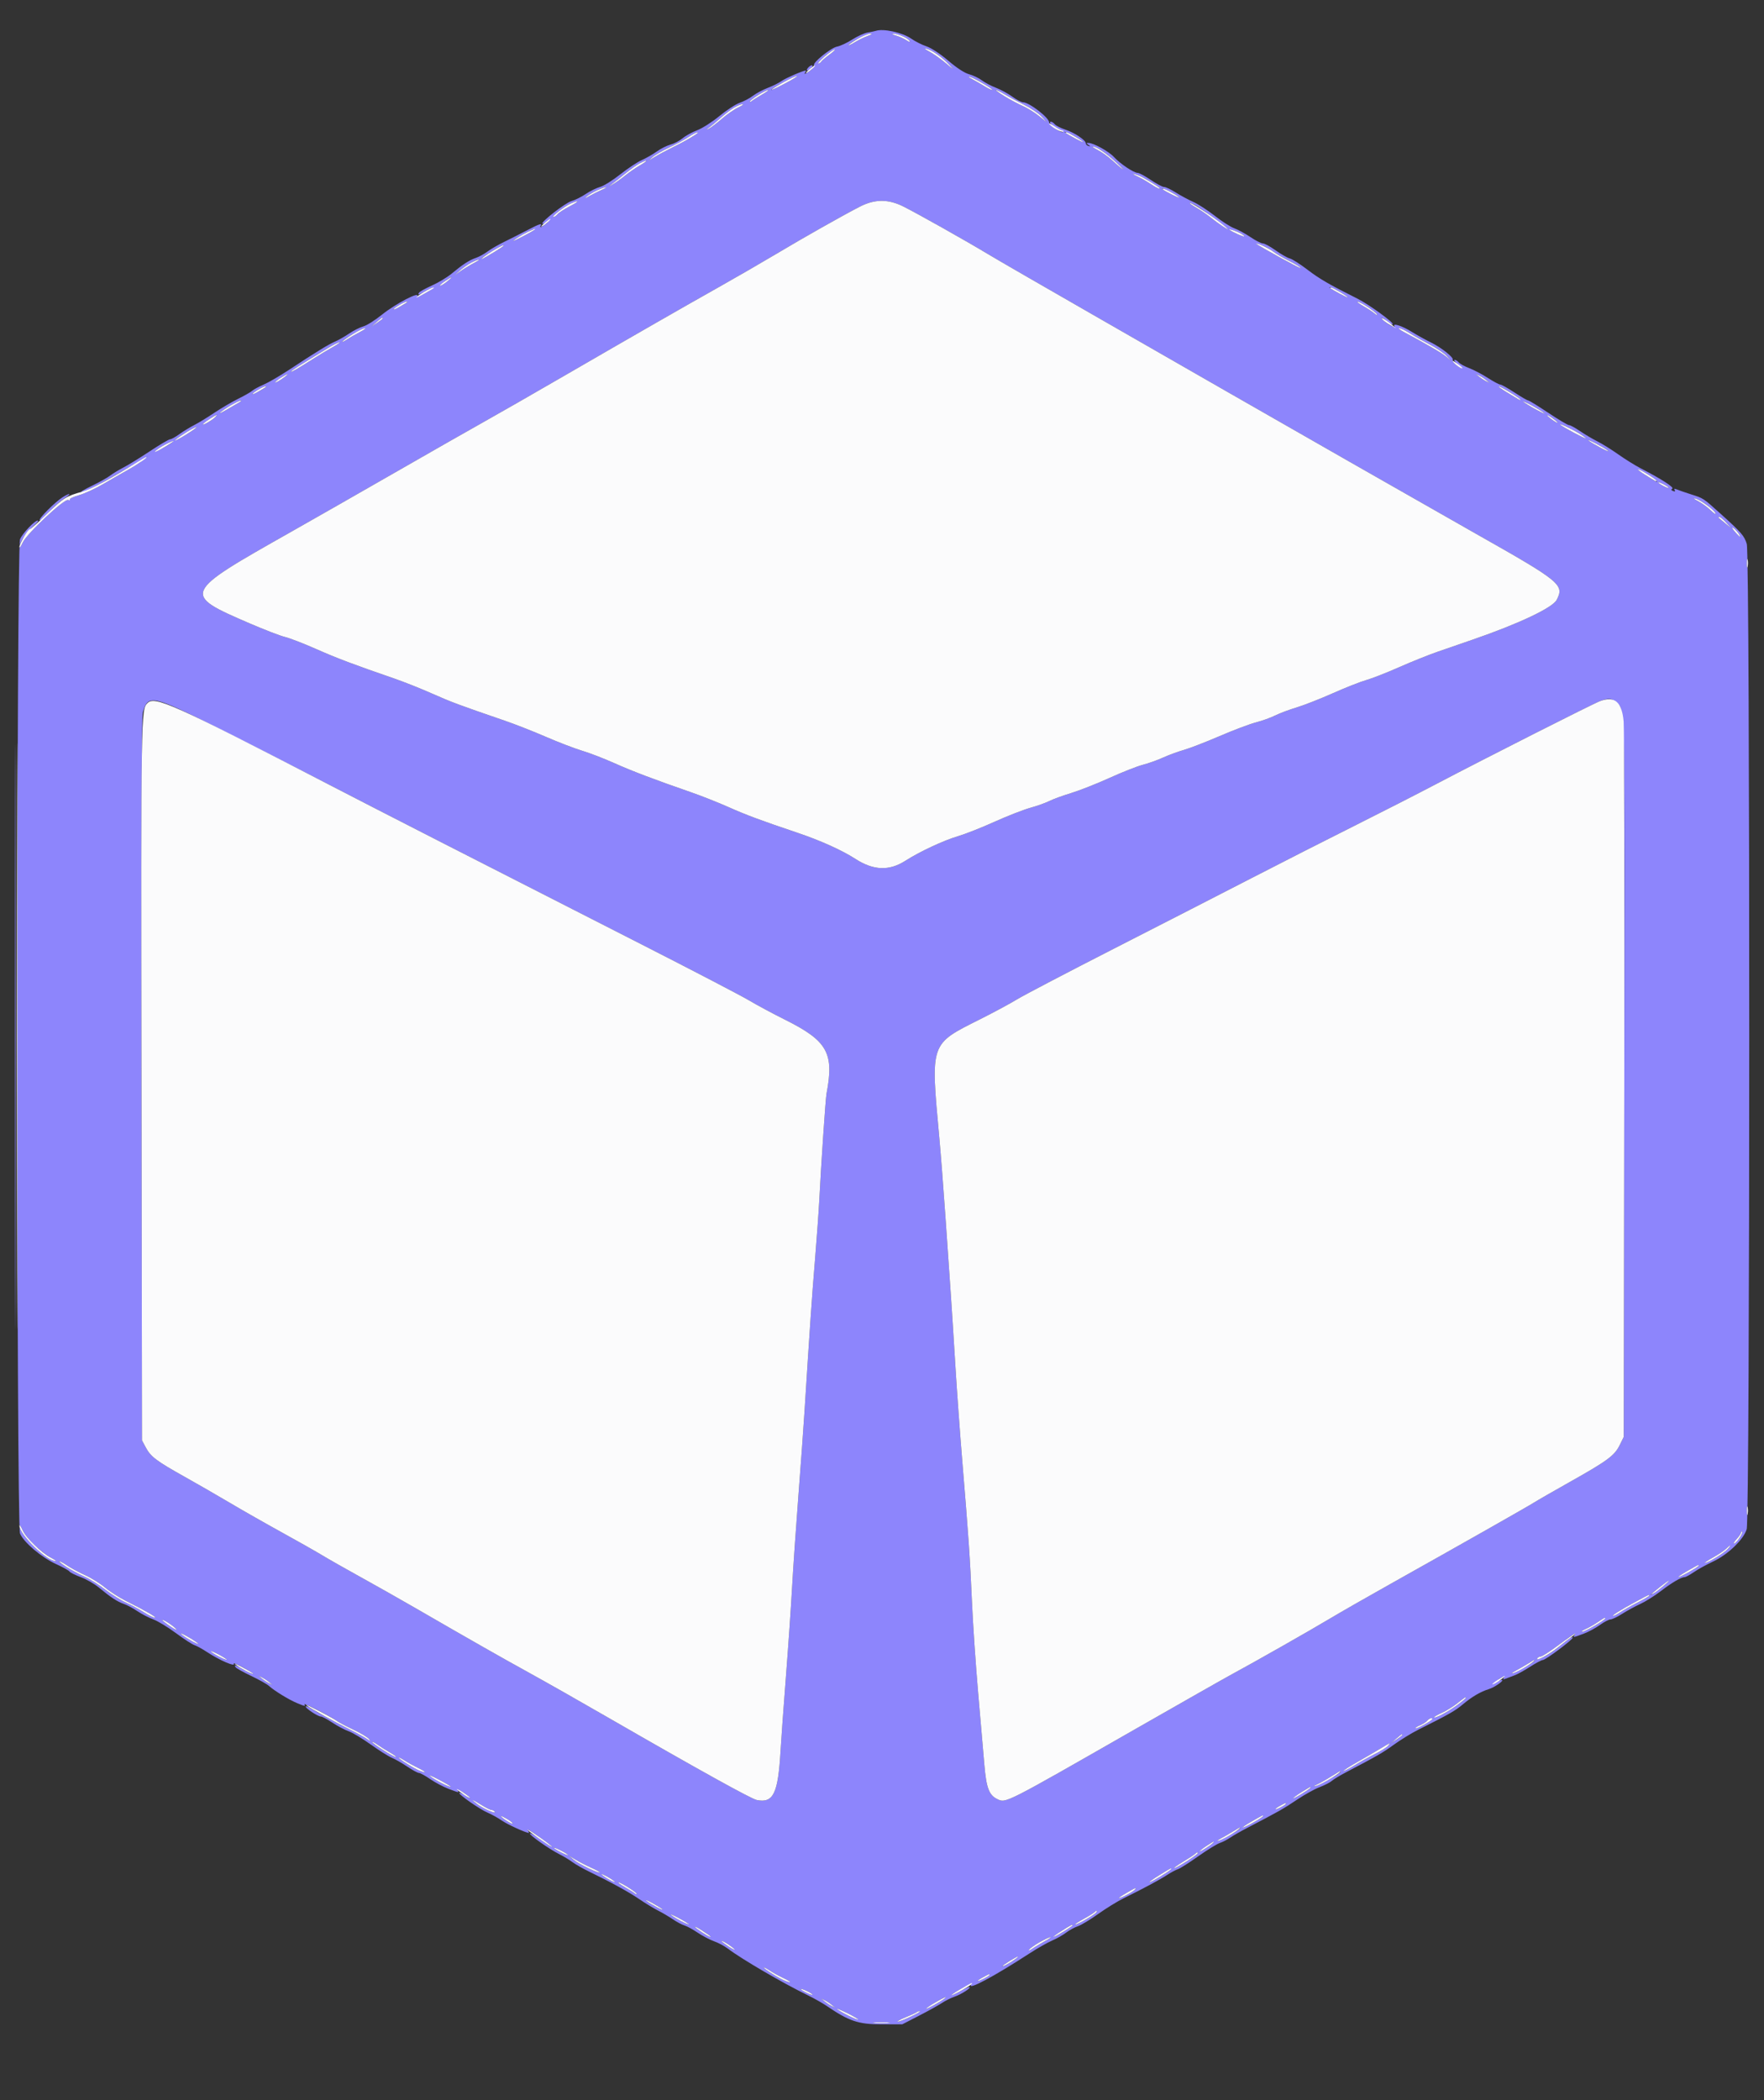 <svg id="svg" version="1.1" xmlns="http://www.w3.org/2000/svg" xmlns:xlink="http://www.w3.org/1999/xlink" width="400" height="476.19" viewBox="0, 0, 400,476.19"><rect x="0" y="0" width="400" height="476.19" fill="#333333" stroke="none"/><g id="svgg"><path id="path0" d="M198.600 6.999 C 198.380 7.073,197.562 7.240,196.782 7.370 C 196.003 7.499,194.417 8.216,193.258 8.963 C 192.099 9.709,190.545 10.434,189.805 10.573 C 188.420 10.832,184.236 14.211,184.590 14.784 C 184.779 15.090,183.923 15.978,182.838 16.601 C 182.461 16.818,182.370 16.772,182.562 16.462 C 182.719 16.208,182.789 16.000,182.718 16.000 C 182.123 16.000,178.205 17.684,177.298 18.330 C 176.669 18.778,175.241 19.492,174.124 19.916 C 173.008 20.340,171.488 21.149,170.747 21.713 C 170.006 22.277,168.653 22.995,167.740 23.309 C 166.826 23.622,164.756 24.971,163.140 26.306 C 161.523 27.641,159.258 29.090,158.106 29.526 C 156.955 29.962,155.461 30.782,154.788 31.349 C 154.115 31.915,152.880 32.563,152.043 32.788 C 151.207 33.013,149.809 33.715,148.937 34.347 C 148.064 34.979,146.529 35.859,145.525 36.303 C 144.522 36.747,142.323 38.205,140.640 39.543 C 138.957 40.880,136.909 42.158,136.090 42.383 C 135.270 42.607,133.790 43.335,132.800 44.000 C 131.810 44.665,130.370 45.382,129.600 45.594 C 128.218 45.973,122.602 50.336,122.993 50.727 C 123.104 50.838,123.598 50.585,124.091 50.164 C 124.872 49.498,124.914 49.492,124.426 50.122 C 123.776 50.960,122.136 51.950,122.575 51.240 C 123.014 50.529,122.360 50.735,119.600 52.176 C 118.170 52.922,115.830 54.106,114.400 54.807 C 112.970 55.508,111.215 56.522,110.499 57.062 C 109.783 57.601,108.613 58.240,107.899 58.482 C 106.412 58.986,104.966 59.926,102.400 62.055 C 101.410 62.877,99.406 64.083,97.947 64.737 C 96.488 65.390,95.172 66.121,95.023 66.362 C 94.631 66.997,94.973 66.907,96.594 65.950 C 97.386 65.483,98.102 65.169,98.185 65.252 C 98.268 65.335,97.434 65.906,96.332 66.521 C 95.230 67.136,94.445 67.451,94.588 67.220 C 95.408 65.892,89.723 68.839,86.600 71.360 C 85.060 72.603,83.170 73.794,82.400 74.005 C 81.630 74.217,80.190 74.941,79.200 75.613 C 78.210 76.286,76.770 77.107,76.000 77.438 C 74.477 78.093,71.513 79.912,65.577 83.836 C 63.474 85.225,60.864 86.744,59.777 87.210 C 58.690 87.676,57.530 88.301,57.200 88.600 C 56.870 88.898,55.430 89.721,54.000 90.429 C 52.570 91.137,50.140 92.564,48.600 93.601 C 47.060 94.637,45.013 95.886,44.050 96.376 C 43.088 96.866,41.576 97.792,40.690 98.433 C 39.805 99.075,38.857 99.600,38.584 99.600 C 38.312 99.600,36.224 100.834,33.944 102.341 C 31.665 103.849,28.990 105.495,28.000 105.999 C 27.010 106.503,25.660 107.326,25.000 107.827 C 24.340 108.328,22.455 109.382,20.811 110.169 C 19.167 110.956,18.111 111.600,18.463 111.600 C 19.416 111.600,23.811 109.238,32.284 104.172 L 33.400 103.505 32.400 104.357 C 31.850 104.825,30.320 105.810,29.000 106.545 C 27.680 107.280,25.160 108.726,23.400 109.758 C 21.640 110.789,19.171 111.924,17.914 112.278 C 16.657 112.633,15.722 113.073,15.835 113.257 C 15.949 113.441,15.779 113.490,15.457 113.367 C 14.593 113.035,6.077 120.998,5.155 123.000 C 4.749 123.880,4.414 124.330,4.410 124.000 C 4.399 123.059,5.965 120.724,7.553 119.317 C 8.349 118.611,8.820 118.027,8.600 118.020 C 7.890 117.997,5.115 120.907,4.543 122.274 C 3.720 124.244,3.711 345.735,4.534 347.704 C 5.367 349.698,9.391 353.125,12.634 354.603 C 14.208 355.320,15.612 356.096,15.755 356.327 C 15.898 356.559,17.047 357.132,18.308 357.602 C 19.568 358.071,21.410 359.127,22.400 359.947 C 25.089 362.175,26.618 363.179,28.082 363.678 C 28.807 363.925,30.186 364.662,31.147 365.315 C 32.108 365.969,33.730 366.809,34.751 367.182 C 35.772 367.555,38.090 368.960,39.901 370.302 C 41.712 371.645,43.600 372.870,44.097 373.025 C 44.594 373.179,45.900 373.899,47.000 374.625 C 49.800 376.472,53.541 378.076,52.998 377.197 C 52.861 376.975,53.825 377.380,55.140 378.097 C 56.456 378.814,57.467 379.466,57.387 379.546 C 57.307 379.626,56.400 379.221,55.370 378.646 C 53.300 377.489,53.031 377.403,53.413 378.021 C 53.556 378.253,55.142 379.141,56.937 379.995 C 58.731 380.849,60.560 381.877,61.000 382.280 C 62.176 383.357,65.572 385.434,67.349 386.164 C 69.155 386.905,69.329 386.932,69.011 386.417 C 68.746 385.989,75.459 389.443,76.400 390.219 C 76.730 390.491,78.370 391.360,80.044 392.149 C 81.718 392.938,83.338 393.900,83.644 394.287 C 84.174 394.958,84.154 394.958,83.200 394.288 C 82.650 393.902,80.940 392.956,79.400 392.185 C 76.097 390.533,71.782 388.193,70.465 387.341 C 69.951 387.008,69.442 386.824,69.334 386.932 C 69.065 387.201,72.054 389.200,72.725 389.200 C 73.022 389.200,74.209 389.827,75.364 390.594 C 76.519 391.360,78.184 392.242,79.064 392.552 C 79.944 392.863,82.197 394.213,84.070 395.553 C 85.943 396.893,88.096 398.248,88.853 398.564 C 89.610 398.881,91.186 399.783,92.355 400.570 C 93.524 401.356,94.712 402.000,94.995 402.000 C 95.279 402.000,96.423 402.628,97.539 403.395 C 98.655 404.163,100.520 405.153,101.684 405.595 C 104.165 406.538,104.129 406.532,103.764 405.942 C 103.385 405.329,105.935 406.842,106.531 407.584 C 106.789 407.906,106.405 407.751,105.677 407.241 C 104.949 406.730,104.262 406.405,104.150 406.517 C 103.852 406.814,108.835 410.288,110.641 411.043 C 111.489 411.397,112.925 412.198,113.834 412.823 C 115.129 413.715,119.262 415.599,119.924 415.600 C 119.992 415.600,119.919 415.392,119.762 415.138 C 119.570 414.828,119.660 414.783,120.038 415.002 C 120.922 415.514,124.557 418.097,125.000 418.528 C 125.666 419.176,124.363 418.391,122.281 416.889 C 121.226 416.127,120.269 415.598,120.154 415.713 C 119.881 415.986,124.502 419.252,126.800 420.409 C 127.790 420.908,129.140 421.721,129.800 422.217 C 130.460 422.713,132.170 423.686,133.600 424.380 C 138.589 426.798,142.617 429.012,145.000 430.644 C 146.320 431.548,148.210 432.697,149.200 433.198 C 150.190 433.700,151.720 434.600,152.600 435.200 C 153.480 435.800,154.650 436.421,155.200 436.580 C 155.750 436.739,157.104 437.477,158.208 438.220 C 159.312 438.963,160.980 439.840,161.914 440.170 C 162.848 440.499,164.195 441.208,164.906 441.744 C 168.216 444.237,177.340 449.566,183.199 452.428 C 184.628 453.126,186.518 454.190,187.399 454.792 C 192.488 458.272,194.635 459.000,199.800 459.000 L 204.600 459.000 208.361 457.065 C 210.429 456.001,212.769 454.703,213.561 454.179 C 214.352 453.656,215.630 453.014,216.400 452.752 C 217.897 452.245,220.153 450.819,219.884 450.551 C 219.795 450.461,218.875 450.862,217.840 451.440 C 216.805 452.018,215.893 452.426,215.813 452.346 C 215.733 452.266,216.744 451.614,218.060 450.897 C 219.375 450.180,220.339 449.775,220.202 449.997 C 219.342 451.389,225.400 448.152,233.467 442.911 C 235.235 441.762,237.526 440.460,238.559 440.018 C 239.592 439.575,241.030 438.761,241.754 438.208 C 242.478 437.655,243.685 436.998,244.436 436.748 C 245.186 436.498,247.240 435.259,249.000 433.996 C 250.760 432.732,253.370 431.122,254.800 430.418 C 259.287 428.209,262.963 426.238,264.611 425.158 C 265.485 424.586,266.594 423.992,267.075 423.839 C 267.557 423.687,269.627 422.375,271.675 420.925 C 273.724 419.475,275.940 418.106,276.600 417.883 C 277.260 417.660,278.318 417.116,278.952 416.674 C 279.586 416.233,281.386 415.205,282.952 414.391 C 289.785 410.839,291.168 410.056,294.064 408.097 C 295.749 406.957,298.065 405.668,299.209 405.233 C 300.353 404.799,301.604 404.159,301.987 403.812 C 302.371 403.465,303.835 402.577,305.242 401.840 C 312.297 398.142,313.601 397.390,316.096 395.577 C 317.580 394.499,320.055 392.984,321.596 392.209 C 328.803 388.588,329.927 387.945,331.788 386.389 C 333.801 384.706,335.778 383.552,337.600 382.999 C 338.794 382.636,340.924 381.191,340.658 380.924 C 340.554 380.821,339.959 381.039,339.335 381.410 C 338.280 382.037,338.257 382.037,339.000 381.413 C 340.249 380.365,341.364 379.811,340.983 380.428 C 340.751 380.803,340.869 380.855,341.434 380.627 C 341.855 380.457,342.740 380.123,343.400 379.885 C 344.060 379.647,345.663 378.766,346.962 377.926 C 348.261 377.087,349.555 376.400,349.837 376.400 C 350.494 376.400,356.912 371.579,356.631 371.297 C 356.407 371.074,356.093 371.289,353.140 373.693 C 351.302 375.189,348.084 376.835,348.587 376.021 C 348.730 375.789,349.090 375.600,349.387 375.600 C 349.685 375.600,351.497 374.430,353.415 373.000 C 356.913 370.392,357.459 370.057,357.000 370.800 C 356.677 371.322,356.678 371.322,359.017 370.467 C 360.119 370.064,361.809 369.164,362.771 368.467 C 363.733 367.770,364.818 367.200,365.182 367.200 C 365.546 367.200,366.734 366.632,367.822 365.938 C 368.910 365.244,370.761 364.234,371.936 363.693 C 373.110 363.151,375.187 361.854,376.550 360.809 C 379.113 358.845,381.230 357.600,382.008 357.600 C 382.254 357.600,383.209 357.082,384.129 356.449 C 385.049 355.816,386.972 354.755,388.401 354.093 C 391.789 352.521,395.361 349.096,396.076 346.732 C 396.835 344.222,396.853 125.834,396.094 123.336 C 395.531 121.484,394.876 120.732,390.052 116.400 C 386.137 112.885,386.335 113.013,383.335 112.050 C 382.051 111.637,380.655 111.157,380.234 110.982 C 379.697 110.759,379.554 110.802,379.755 111.127 C 379.945 111.435,379.822 111.507,379.387 111.340 C 378.927 111.163,378.872 111.003,379.202 110.799 C 379.675 110.506,376.733 108.611,372.062 106.200 C 370.783 105.540,368.491 104.117,366.969 103.038 C 365.446 101.959,363.300 100.624,362.200 100.071 C 361.100 99.518,359.325 98.466,358.255 97.733 C 357.185 97.000,356.078 96.400,355.794 96.400 C 355.510 96.400,353.390 95.140,351.083 93.600 C 348.776 92.060,346.726 90.800,346.526 90.800 C 346.326 90.800,344.929 89.990,343.422 89.000 C 341.915 88.010,340.466 87.200,340.203 87.200 C 339.939 87.200,338.661 86.518,337.362 85.684 C 336.063 84.850,334.159 83.851,333.132 83.463 C 332.104 83.075,331.047 82.497,330.783 82.179 C 330.518 81.861,330.099 81.601,329.851 81.602 C 329.603 81.603,329.940 82.066,330.600 82.631 C 331.260 83.196,331.530 83.527,331.200 83.368 C 330.183 82.877,329.209 81.909,329.408 81.587 C 329.716 81.089,326.898 78.843,324.461 77.643 C 323.217 77.031,321.300 75.970,320.200 75.285 C 317.938 73.876,315.674 73.148,316.200 73.999 C 316.602 74.650,314.111 73.212,313.469 72.423 C 312.901 71.725,313.765 72.148,314.902 73.125 C 315.289 73.457,315.697 73.637,315.809 73.525 C 316.147 73.187,310.372 68.995,307.800 67.712 C 301.506 64.571,299.175 63.219,296.440 61.124 C 294.812 59.877,293.028 58.743,292.476 58.605 C 291.924 58.466,290.482 57.643,289.271 56.776 C 288.060 55.909,286.757 55.200,286.375 55.200 C 285.993 55.200,284.717 54.549,283.540 53.753 C 282.363 52.956,280.720 52.063,279.888 51.766 C 279.057 51.470,277.077 50.205,275.488 48.956 C 273.900 47.707,271.687 46.277,270.572 45.779 C 269.457 45.281,267.667 44.317,266.594 43.637 C 265.521 42.957,264.343 42.400,263.976 42.400 C 263.608 42.400,262.249 41.680,260.954 40.801 C 259.659 39.921,258.320 39.201,257.978 39.201 C 257.093 39.200,254.014 37.140,252.600 35.603 C 251.410 34.309,247.952 32.406,246.800 32.410 C 246.267 32.412,246.267 32.459,246.800 32.837 C 247.333 33.214,247.333 33.243,246.800 33.097 C 246.470 33.007,246.200 32.731,246.200 32.483 C 246.200 31.778,243.668 30.087,241.569 29.390 C 240.520 29.041,239.446 28.496,239.182 28.178 C 238.918 27.860,238.533 27.600,238.327 27.600 C 237.633 27.600,238.441 28.402,239.926 29.186 C 240.737 29.614,241.202 29.973,240.959 29.982 C 240.295 30.009,237.840 28.258,237.899 27.800 C 238.030 26.802,233.396 23.200,231.982 23.200 C 231.618 23.200,230.528 22.626,229.560 21.924 C 228.592 21.223,226.923 20.315,225.851 19.907 C 224.779 19.500,223.339 18.740,222.651 18.220 C 221.963 17.700,220.663 17.078,219.763 16.838 C 218.726 16.563,216.993 15.437,215.038 13.769 C 213.179 12.183,211.205 10.885,210.076 10.506 C 209.044 10.160,207.480 9.368,206.600 8.746 C 204.672 7.381,200.292 6.425,198.600 6.999 M196.753 8.152 C 195.957 8.437,194.652 9.073,193.853 9.567 C 193.054 10.061,192.400 10.364,192.400 10.241 C 192.400 9.811,196.606 7.608,197.400 7.621 C 197.887 7.630,197.634 7.837,196.753 8.152 M204.564 8.159 C 205.300 8.467,206.052 8.962,206.236 9.259 C 206.458 9.620,206.225 9.575,205.537 9.125 C 204.969 8.754,203.896 8.275,203.152 8.061 C 202.408 7.847,202.121 7.656,202.513 7.636 C 202.905 7.616,203.828 7.852,204.564 8.159 M212.422 12.240 C 213.203 12.768,214.463 13.861,215.222 14.669 C 216.469 15.998,216.401 15.970,214.512 14.369 C 213.364 13.396,211.654 12.186,210.712 11.681 C 209.748 11.163,209.437 10.875,210.000 11.021 C 210.550 11.163,211.640 11.712,212.422 12.240 M188.100 12.374 C 187.209 13.019,186.361 13.739,186.216 13.974 C 186.071 14.208,185.772 14.400,185.552 14.400 C 185.332 14.400,185.983 13.680,187.000 12.800 C 188.017 11.920,189.045 11.200,189.284 11.200 C 189.524 11.200,188.991 11.728,188.100 12.374 M183.200 15.400 C 182.922 15.735,182.879 16.000,183.102 16.000 C 183.322 16.000,183.726 15.730,184.000 15.400 C 184.278 15.065,184.321 14.800,184.098 14.800 C 183.878 14.800,183.474 15.070,183.200 15.400 M178.248 18.800 C 176.587 19.680,175.087 20.396,174.914 20.392 C 174.385 20.378,180.163 17.217,180.734 17.208 C 181.028 17.204,179.909 17.920,178.248 18.800 M223.069 19.024 C 224.325 19.781,225.184 20.399,224.976 20.399 C 224.769 20.398,223.970 20.006,223.200 19.529 C 222.430 19.051,221.170 18.325,220.400 17.916 C 219.630 17.506,219.401 17.279,219.892 17.410 C 220.383 17.542,221.812 18.268,223.069 19.024 M172.802 21.438 C 171.812 22.003,170.777 22.653,170.502 22.882 C 170.226 23.111,170.000 23.182,170.000 23.040 C 170.000 22.696,173.642 20.399,174.178 20.405 C 174.410 20.407,173.791 20.872,172.802 21.438 M227.800 21.386 C 228.680 21.921,230.660 22.986,232.200 23.752 C 233.740 24.517,235.540 25.729,236.200 26.444 L 237.400 27.744 235.587 26.295 C 234.590 25.498,232.970 24.496,231.987 24.068 C 229.937 23.175,225.259 20.397,225.824 20.407 C 226.031 20.410,226.920 20.851,227.800 21.386 M167.400 24.362 C 166.520 24.772,164.835 25.942,163.657 26.963 C 162.478 27.983,161.128 28.999,160.657 29.221 C 160.014 29.523,160.049 29.446,160.800 28.912 C 161.350 28.520,162.520 27.547,163.400 26.749 C 165.307 25.020,167.568 23.600,168.400 23.610 C 168.730 23.614,168.280 23.953,167.400 24.362 M157.000 31.000 C 156.120 31.543,154.140 32.610,152.600 33.371 C 151.060 34.132,149.170 35.145,148.400 35.621 L 147.000 36.487 148.000 35.615 C 148.550 35.135,150.260 34.150,151.801 33.427 C 153.341 32.703,155.301 31.636,156.156 31.055 C 157.012 30.475,157.912 30.003,158.156 30.007 C 158.400 30.010,157.880 30.457,157.000 31.000 M243.865 31.017 C 244.819 31.576,245.600 32.124,245.600 32.234 C 245.600 32.394,242.293 30.639,241.633 30.129 C 240.931 29.586,242.465 30.196,243.865 31.017 M249.442 33.917 C 250.125 34.293,251.745 35.580,253.042 36.777 C 254.339 37.974,255.040 38.704,254.600 38.399 C 254.160 38.094,253.080 37.179,252.200 36.365 C 251.320 35.551,249.880 34.514,249.000 34.061 C 248.120 33.607,247.580 33.235,247.800 33.234 C 248.020 33.234,248.759 33.541,249.442 33.917 M145.201 37.438 C 144.211 38.004,142.681 39.052,141.801 39.768 C 140.920 40.483,139.660 41.382,139.000 41.765 C 137.818 42.450,137.815 42.450,138.782 41.730 C 139.322 41.329,140.672 40.263,141.782 39.363 C 143.848 37.686,145.888 36.441,146.600 36.421 C 146.820 36.415,146.190 36.872,145.201 37.438 M259.200 40.272 C 261.943 41.839,263.356 42.787,262.956 42.793 C 262.712 42.797,261.812 42.324,260.956 41.742 C 260.100 41.161,258.680 40.351,257.800 39.942 C 256.920 39.533,256.650 39.312,257.200 39.450 C 257.750 39.588,258.650 39.958,259.200 40.272 M136.400 43.069 C 135.630 43.401,134.370 44.031,133.600 44.471 C 132.599 45.041,132.428 45.076,133.000 44.591 C 133.914 43.816,136.801 42.406,137.400 42.441 C 137.620 42.455,137.170 42.737,136.400 43.069 M265.589 43.594 C 266.445 44.031,267.252 44.561,267.382 44.771 C 267.569 45.074,264.326 43.483,263.633 42.932 C 263.126 42.529,264.241 42.907,265.589 43.594 M129.175 46.788 C 127.952 47.420,126.715 48.221,126.426 48.568 C 126.138 48.916,125.719 49.200,125.496 49.200 C 124.898 49.200,128.003 46.787,129.400 46.165 C 131.590 45.191,131.435 45.620,129.175 46.788 M204.911 46.854 C 208.243 48.532,219.121 54.653,223.928 57.555 C 226.057 58.840,237.700 65.564,249.800 72.497 C 261.900 79.430,274.770 86.812,278.400 88.903 C 287.684 94.250,325.926 116.077,334.800 121.094 C 353.930 131.909,354.762 132.592,352.989 136.021 C 352.071 137.796,344.422 141.418,334.000 145.013 C 331.690 145.810,328.090 147.055,326.000 147.779 C 323.910 148.503,319.950 150.092,317.200 151.311 C 314.450 152.529,311.120 153.832,309.800 154.206 C 308.480 154.580,305.059 155.929,302.198 157.202 C 299.337 158.475,295.647 159.922,293.998 160.416 C 292.349 160.911,290.177 161.726,289.171 162.228 C 288.166 162.730,286.186 163.441,284.771 163.807 C 283.357 164.173,279.680 165.560,276.600 166.890 C 273.520 168.220,269.872 169.632,268.494 170.028 C 267.115 170.423,264.975 171.211,263.737 171.777 C 262.500 172.344,260.432 173.081,259.142 173.415 C 257.851 173.749,254.453 175.088,251.590 176.390 C 248.726 177.692,244.812 179.236,242.892 179.821 C 240.971 180.407,238.743 181.221,237.941 181.630 C 237.138 182.040,235.204 182.729,233.642 183.162 C 232.079 183.595,228.416 185.025,225.501 186.340 C 222.585 187.656,218.872 189.122,217.250 189.598 C 213.996 190.553,208.551 193.094,205.302 195.174 C 201.627 197.527,198.057 197.391,193.960 194.743 C 190.935 192.788,186.011 190.569,180.800 188.814 C 172.437 185.997,169.219 184.799,165.200 183.006 C 162.890 181.975,159.020 180.445,156.600 179.607 C 148.245 176.712,143.385 174.865,139.200 172.995 C 136.890 171.962,133.650 170.716,132.000 170.225 C 130.350 169.733,126.660 168.318,123.800 167.079 C 120.940 165.841,116.710 164.180,114.400 163.388 C 104.107 159.860,102.339 159.200,98.000 157.273 C 95.470 156.149,91.600 154.610,89.400 153.852 C 80.218 150.691,76.336 149.223,71.600 147.125 C 68.850 145.906,65.708 144.693,64.617 144.428 C 63.527 144.163,59.927 142.778,56.617 141.350 C 41.198 134.695,41.248 134.583,65.800 120.707 C 70.640 117.971,81.350 111.858,89.600 107.122 C 97.850 102.386,106.940 97.205,109.800 95.609 C 112.660 94.014,120.670 89.424,127.600 85.410 C 144.307 75.734,154.700 69.772,163.200 64.988 C 167.050 62.821,172.810 59.490,176.000 57.586 C 182.303 53.822,191.186 48.802,195.000 46.847 C 198.389 45.110,201.454 45.112,204.911 46.854 M271.533 46.816 C 272.811 47.595,277.985 51.445,278.400 51.926 C 278.834 52.429,276.108 50.594,274.599 49.368 C 273.719 48.652,272.189 47.604,271.199 47.038 C 270.210 46.472,269.580 46.008,269.800 46.006 C 270.020 46.004,270.800 46.369,271.533 46.816 M121.167 52.130 C 120.555 52.606,116.400 54.769,116.400 54.612 C 116.400 54.350,120.501 52.009,120.967 52.004 C 121.168 52.002,121.258 52.058,121.167 52.130 M280.564 52.559 C 281.300 52.867,282.027 53.321,282.180 53.568 C 282.398 53.920,279.566 52.704,278.833 52.130 C 278.440 51.822,279.326 52.042,280.564 52.559 M286.451 55.764 C 287.193 56.074,288.250 56.680,288.800 57.110 C 289.350 57.541,290.912 58.453,292.271 59.138 C 293.630 59.822,294.839 60.540,294.958 60.732 C 295.077 60.925,293.875 60.371,292.287 59.502 C 284.723 55.363,283.279 54.438,286.451 55.764 M113.000 56.585 C 110.211 58.279,109.200 58.826,109.200 58.641 C 109.200 58.356,113.731 55.599,114.187 55.607 C 114.414 55.610,113.880 56.050,113.000 56.585 M107.400 59.676 C 106.520 60.139,105.170 60.961,104.400 61.503 L 103.000 62.489 104.200 61.423 C 105.486 60.281,107.944 58.835,108.600 58.835 C 108.820 58.835,108.280 59.214,107.400 59.676 M101.400 63.812 C 100.740 64.353,100.025 64.797,99.811 64.798 C 99.430 64.800,102.008 62.844,102.400 62.834 C 102.510 62.831,102.060 63.271,101.400 63.812 M303.865 66.217 C 304.819 66.776,305.600 67.324,305.600 67.434 C 305.600 67.594,302.293 65.839,301.633 65.329 C 300.931 64.786,302.465 65.396,303.865 66.217 M92.367 68.528 C 91.731 69.015,89.200 70.336,89.200 70.181 C 89.200 69.913,91.718 68.403,92.167 68.401 C 92.368 68.401,92.458 68.457,92.367 68.528 M310.074 69.561 C 311.081 70.199,312.047 70.964,312.221 71.261 C 312.401 71.567,312.206 71.512,311.769 71.131 C 311.346 70.764,310.190 70.001,309.200 69.436 C 308.210 68.872,307.590 68.407,307.822 68.405 C 308.054 68.402,309.067 68.922,310.074 69.561 M86.800 72.173 C 86.800 72.268,86.215 72.733,85.500 73.206 L 84.200 74.066 85.400 73.035 C 86.631 71.978,86.800 71.873,86.800 72.173 M81.568 75.309 C 80.596 75.809,79.305 76.550,78.700 76.955 C 78.095 77.360,77.600 77.595,77.600 77.477 C 77.600 77.110,82.141 74.400,82.755 74.400 C 83.074 74.400,82.540 74.809,81.568 75.309 M319.622 75.527 C 320.600 76.146,322.684 77.328,324.254 78.152 C 325.824 78.977,327.534 80.135,328.054 80.725 L 329.000 81.800 327.981 80.906 C 327.071 80.108,323.564 78.063,318.432 75.339 C 317.460 74.822,316.930 74.400,317.254 74.400 C 317.578 74.400,318.644 74.907,319.622 75.527 M75.400 78.732 C 74.300 79.347,72.410 80.481,71.200 81.252 C 67.536 83.586,66.000 84.476,66.000 84.263 C 66.000 84.080,67.337 83.229,74.376 78.929 C 75.574 78.198,76.744 77.603,76.976 77.607 C 77.209 77.611,76.500 78.118,75.400 78.732 M64.600 85.442 C 63.575 86.232,62.400 86.879,62.400 86.653 C 62.400 86.450,64.903 84.811,65.200 84.819 C 65.310 84.823,65.040 85.103,64.600 85.442 M337.000 86.193 L 337.800 86.844 337.000 86.451 C 336.560 86.235,335.840 85.766,335.400 85.407 L 334.600 84.756 335.400 85.149 C 335.840 85.365,336.560 85.834,337.000 86.193 M60.367 87.728 C 59.731 88.215,57.200 89.536,57.200 89.381 C 57.200 89.113,59.718 87.603,60.167 87.601 C 60.368 87.601,60.458 87.657,60.367 87.728 M342.513 89.031 C 343.771 89.818,344.800 90.548,344.800 90.654 C 344.800 90.760,344.575 90.707,344.300 90.536 C 344.025 90.365,342.821 89.635,341.624 88.913 C 340.426 88.191,339.622 87.600,339.836 87.600 C 340.050 87.600,341.254 88.244,342.513 89.031 M54.200 91.264 C 53.760 91.506,52.500 92.240,51.400 92.895 C 50.300 93.549,49.619 93.856,49.886 93.576 C 50.539 92.894,54.097 90.812,54.600 90.819 C 54.820 90.822,54.640 91.022,54.200 91.264 M350.200 93.704 C 350.420 93.933,349.520 93.526,348.200 92.800 C 346.880 92.074,345.620 91.298,345.400 91.075 C 345.180 90.852,346.080 91.259,347.400 91.979 C 348.720 92.699,349.980 93.475,350.200 93.704 M48.880 94.500 C 48.371 95.108,46.000 96.531,46.000 96.228 C 46.000 96.033,48.789 94.080,49.149 94.024 C 49.231 94.011,49.110 94.225,48.880 94.500 M353.200 95.854 C 353.200 95.964,352.660 95.670,352.000 95.200 C 351.340 94.730,350.800 94.256,350.800 94.146 C 350.800 94.036,351.340 94.330,352.000 94.800 C 352.660 95.270,353.200 95.744,353.200 95.854 M358.100 98.297 C 358.925 98.799,359.600 99.294,359.600 99.397 C 359.600 99.622,354.374 96.834,353.800 96.303 C 353.235 95.781,356.304 97.204,358.100 98.297 M43.131 97.957 C 40.854 99.402,39.273 100.226,39.800 99.694 C 40.415 99.074,44.152 96.816,44.578 96.808 C 44.786 96.803,44.135 97.321,43.131 97.957 M364.600 102.185 C 365.040 102.542,364.320 102.258,363.000 101.552 C 361.680 100.847,360.420 100.100,360.200 99.892 C 359.581 99.307,363.696 101.452,364.600 102.185 M38.980 100.334 C 38.186 101.032,34.628 102.873,35.200 102.290 C 35.530 101.953,36.517 101.300,37.394 100.839 C 39.082 99.951,39.605 99.784,38.980 100.334 M373.722 107.591 C 375.313 108.600,376.568 109.833,375.100 108.945 C 372.562 107.410,371.112 106.400,371.443 106.400 C 371.663 106.400,372.689 106.936,373.722 107.591 M378.400 110.621 C 378.400 110.731,377.860 110.541,377.200 110.200 C 376.540 109.859,376.000 109.489,376.000 109.379 C 376.000 109.269,376.540 109.459,377.200 109.800 C 377.860 110.141,378.400 110.511,378.400 110.621 M14.200 112.748 C 12.524 113.789,8.689 117.622,9.006 117.939 C 9.151 118.082,10.108 117.266,11.134 116.124 C 12.160 114.982,13.700 113.587,14.556 113.024 C 16.332 111.855,16.023 111.616,14.200 112.748 M387.083 114.547 C 388.009 115.236,388.875 116.070,389.008 116.400 C 389.140 116.730,388.649 116.419,387.915 115.709 C 387.181 114.999,385.865 114.048,384.991 113.595 C 384.068 113.117,383.820 112.881,384.400 113.033 C 384.950 113.176,386.157 113.858,387.083 114.547 M391.425 118.499 L 392.600 119.797 391.400 118.805 C 390.740 118.259,390.029 117.674,389.820 117.506 C 389.584 117.316,389.594 117.200,389.845 117.200 C 390.068 117.200,390.779 117.784,391.425 118.499 M394.478 121.367 C 394.788 121.964,394.612 121.882,393.856 121.079 C 393.275 120.463,392.800 119.856,392.800 119.730 C 392.800 119.314,394.036 120.520,394.478 121.367 M396.283 128.495 C 396.187 128.993,396.105 128.680,396.101 127.800 C 396.096 126.920,396.175 126.513,396.275 126.895 C 396.375 127.278,396.379 127.998,396.283 128.495 M3.397 235.000 C 3.397 293.960,3.443 318.140,3.500 288.732 C 3.557 259.325,3.557 211.085,3.500 181.532 C 3.443 151.980,3.397 176.040,3.397 235.000 M366.790 159.528 C 368.473 161.211,368.442 159.475,368.316 246.200 L 368.200 325.800 367.270 327.688 C 366.111 330.041,364.500 331.230,356.000 336.009 C 352.370 338.049,348.713 340.152,347.874 340.681 C 346.250 341.705,331.228 350.221,315.400 359.091 C 310.120 362.050,303.910 365.603,301.600 366.988 C 297.047 369.715,284.549 376.816,279.400 379.599 C 277.640 380.550,267.650 386.221,257.200 392.201 C 227.614 409.132,228.107 408.882,226.132 407.927 C 224.272 407.029,223.660 405.407,223.214 400.182 C 222.989 397.552,222.352 390.180,221.799 383.800 C 221.246 377.420,220.616 368.150,220.398 363.200 C 219.963 353.287,219.641 348.609,218.215 331.400 C 217.686 325.020,216.968 315.120,216.621 309.400 C 216.274 303.680,215.808 296.390,215.586 293.200 C 215.365 290.010,214.828 282.270,214.394 276.000 C 213.960 269.730,213.332 261.630,213.000 258.000 C 211.010 236.286,210.820 236.842,222.200 231.132 C 225.280 229.587,229.060 227.551,230.600 226.609 C 232.140 225.667,242.040 220.485,252.600 215.094 C 263.160 209.702,277.290 202.460,284.000 199.000 C 290.710 195.539,301.060 190.278,307.000 187.308 C 312.940 184.338,321.310 180.064,325.600 177.811 C 336.955 171.847,361.169 159.590,362.800 158.980 C 364.892 158.198,365.550 158.288,366.790 159.528 M49.763 165.250 C 56.823 168.798,68.090 174.540,74.800 178.012 C 86.839 184.240,103.903 192.962,145.400 214.097 C 157.060 220.035,168.040 225.753,169.800 226.803 C 171.560 227.853,175.250 229.835,178.000 231.207 C 187.648 236.019,189.185 238.761,187.415 248.000 C 187.207 249.087,186.188 264.081,185.798 271.800 C 185.665 274.440,185.213 280.740,184.794 285.800 C 184.106 294.116,183.693 300.096,182.419 320.200 C 182.195 323.720,181.568 332.360,181.025 339.400 C 180.482 346.440,179.843 355.710,179.606 360.000 C 179.370 364.290,178.743 373.380,178.213 380.200 C 177.683 387.020,177.135 394.580,176.994 397.000 C 176.429 406.707,175.369 408.894,171.597 408.139 C 170.332 407.886,158.322 401.229,138.200 389.626 C 131.600 385.820,123.410 381.174,120.000 379.301 C 113.981 375.994,106.784 371.900,94.000 364.507 C 90.590 362.536,85.100 359.433,81.800 357.612 C 78.500 355.791,74.540 353.541,73.000 352.612 C 71.460 351.684,67.320 349.339,63.800 347.403 C 60.280 345.466,55.060 342.496,52.200 340.802 C 49.340 339.108,44.679 336.424,41.841 334.837 C 35.470 331.273,34.181 330.302,33.074 328.232 L 32.200 326.600 32.082 244.800 C 31.999 187.479,32.092 162.556,32.393 161.518 C 33.592 157.372,34.449 157.556,49.763 165.250 M396.283 343.295 C 396.187 343.793,396.105 343.480,396.101 342.600 C 396.096 341.720,396.175 341.313,396.275 341.695 C 396.375 342.078,396.379 342.798,396.283 343.295 M8.015 350.538 C 9.191 351.594,10.793 352.798,11.576 353.212 C 12.359 353.626,12.856 353.973,12.680 353.982 C 10.691 354.092,4.375 347.936,4.409 345.920 C 4.414 345.634,4.746 346.124,5.148 347.009 C 5.550 347.893,6.840 349.481,8.015 350.538 M394.416 348.777 C 393.937 349.450,393.386 350.000,393.192 350.000 C 392.997 350.000,393.280 349.524,393.819 348.942 C 394.359 348.359,394.800 347.699,394.800 347.475 C 394.800 347.250,394.910 347.176,395.044 347.310 C 395.178 347.444,394.895 348.104,394.416 348.777 M391.762 351.246 C 390.946 352.153,387.263 354.395,386.600 354.389 C 386.380 354.387,387.190 353.841,388.400 353.176 C 389.610 352.511,390.955 351.615,391.389 351.184 C 392.445 350.135,392.721 350.181,391.762 351.246 M15.317 355.021 C 16.144 355.583,17.941 356.548,19.310 357.166 C 20.680 357.784,22.700 359.040,23.800 359.957 C 24.900 360.874,27.060 362.253,28.600 363.023 C 33.072 365.257,35.737 366.800,35.124 366.800 C 34.812 366.800,33.666 366.233,32.578 365.539 C 31.490 364.846,29.687 363.872,28.572 363.376 C 27.457 362.880,25.350 361.559,23.891 360.440 C 22.431 359.322,20.284 357.982,19.119 357.464 C 16.812 356.438,12.807 354.000,13.429 354.000 C 13.641 354.000,14.491 354.460,15.317 355.021 M385.200 354.992 C 385.200 355.265,381.081 357.593,380.600 357.591 C 380.380 357.591,381.280 356.974,382.600 356.221 C 385.289 354.687,385.200 354.729,385.200 354.992 M377.200 359.621 C 375.970 360.674,373.863 362.079,374.400 361.488 C 374.848 360.995,378.214 358.408,378.400 358.415 C 378.510 358.418,377.970 358.961,377.200 359.621 M374.000 361.795 C 374.000 361.902,372.785 362.613,371.300 363.374 C 369.815 364.135,368.060 365.126,367.400 365.576 C 366.740 366.026,366.020 366.395,365.800 366.396 C 365.291 366.397,367.412 365.065,371.000 363.131 C 374.038 361.493,374.000 361.510,374.000 361.795 M364.000 366.969 C 364.000 367.323,359.396 369.999,358.813 369.984 C 358.476 369.976,358.777 369.718,359.481 369.412 C 360.186 369.105,361.443 368.392,362.274 367.827 C 363.838 366.765,364.000 366.684,364.000 366.969 M39.927 369.349 C 40.297 369.761,39.745 369.524,38.700 368.821 C 37.655 368.118,36.800 367.456,36.800 367.349 C 36.800 367.015,39.220 368.563,39.927 369.349 M44.971 372.749 C 44.794 372.944,41.307 370.897,41.017 370.427 C 40.893 370.227,41.763 370.634,42.949 371.332 C 44.136 372.029,45.046 372.667,44.971 372.749 M51.411 376.323 C 51.220 376.514,48.097 374.881,47.832 374.452 C 47.710 374.254,48.495 374.564,49.577 375.141 C 50.658 375.718,51.484 376.250,51.411 376.323 M348.000 376.540 C 348.000 376.824,344.039 379.132,343.134 379.376 C 342.585 379.525,342.777 379.321,343.600 378.884 C 344.370 378.475,345.630 377.749,346.400 377.271 C 347.848 376.373,348.000 376.304,348.000 376.540 M61.000 381.393 L 61.800 382.044 61.000 381.651 C 60.560 381.435,59.840 380.966,59.400 380.607 L 58.600 379.956 59.400 380.349 C 59.840 380.565,60.560 381.034,61.000 381.393 M332.400 384.987 C 332.400 385.090,331.455 385.864,330.300 386.707 C 328.242 388.209,325.200 389.798,325.200 389.371 C 325.200 389.252,325.978 388.811,326.929 388.390 C 327.881 387.969,329.456 386.999,330.429 386.233 C 332.315 384.751,332.400 384.697,332.400 384.987 M324.800 389.783 C 324.800 390.100,321.173 392.107,320.969 391.902 C 320.862 391.795,321.314 391.484,321.974 391.211 C 322.634 390.938,323.381 390.463,323.636 390.157 C 324.076 389.626,324.800 389.394,324.800 389.783 M318.000 393.373 C 318.000 393.468,317.415 393.933,316.700 394.406 L 315.400 395.266 316.600 394.235 C 317.831 393.178,318.000 393.073,318.000 393.373 M88.472 397.402 C 89.422 397.946,90.003 398.393,89.762 398.395 C 89.239 398.401,84.400 395.320,84.400 394.981 C 84.400 394.852,84.927 395.121,85.572 395.580 C 86.216 396.039,87.521 396.859,88.472 397.402 M314.773 395.833 C 314.484 396.181,313.157 397.012,311.824 397.680 C 310.491 398.348,308.362 399.530,307.094 400.308 C 305.826 401.085,304.718 401.649,304.632 401.561 C 304.546 401.472,305.908 400.590,307.659 399.600 C 309.409 398.610,311.777 397.233,312.921 396.541 C 315.398 395.040,315.445 395.022,314.773 395.833 M94.700 400.817 C 96.610 401.739,96.980 402.199,95.300 401.565 C 94.063 401.097,90.400 398.822,90.400 398.521 C 90.400 398.414,90.985 398.702,91.700 399.162 C 92.415 399.621,93.765 400.366,94.700 400.817 M304.000 401.743 C 304.000 402.051,299.343 404.716,298.400 404.947 C 297.657 405.129,297.725 405.042,298.666 404.609 C 299.362 404.288,300.793 403.480,301.844 402.813 C 303.764 401.596,304.000 401.478,304.000 401.743 M102.209 405.123 C 102.005 405.329,98.661 403.632,97.600 402.783 C 97.050 402.343,97.889 402.662,99.465 403.492 C 101.041 404.321,102.276 405.055,102.209 405.123 M297.200 405.340 C 297.200 405.417,296.300 406.040,295.200 406.724 C 294.100 407.407,293.200 407.880,293.200 407.775 C 293.200 407.596,296.809 405.200,297.078 405.200 C 297.145 405.200,297.200 405.263,297.200 405.340 M111.455 410.400 C 111.729 410.400,112.070 410.589,112.213 410.821 C 112.564 411.388,109.842 410.227,108.377 409.183 C 106.536 407.872,106.997 407.889,109.078 409.209 C 110.111 409.864,111.181 410.400,111.455 410.400 M291.600 408.990 C 291.600 409.094,291.060 409.459,290.400 409.800 C 288.896 410.578,288.805 410.240,290.300 409.429 C 291.557 408.747,291.600 408.732,291.600 408.990 M116.240 413.493 C 116.050 413.683,113.600 412.099,113.600 411.786 C 113.600 411.699,114.238 412.003,115.017 412.463 C 115.796 412.923,116.347 413.386,116.240 413.493 M286.400 411.792 C 286.400 412.065,282.281 414.393,281.800 414.391 C 281.580 414.391,282.480 413.774,283.800 413.021 C 286.489 411.487,286.400 411.529,286.400 411.792 M281.200 414.540 C 281.200 414.824,277.239 417.132,276.334 417.376 C 275.785 417.525,275.977 417.321,276.800 416.884 C 277.570 416.475,278.830 415.749,279.600 415.271 C 281.048 414.373,281.200 414.304,281.200 414.540 M275.200 417.747 C 275.200 417.828,274.480 418.370,273.600 418.953 C 272.720 419.535,272.000 419.925,272.000 419.820 C 272.000 419.644,274.848 417.600,275.093 417.600 C 275.152 417.600,275.200 417.666,275.200 417.747 M128.800 420.616 C 128.800 420.726,128.080 420.449,127.200 420.000 C 126.320 419.551,125.600 419.094,125.600 418.984 C 125.600 418.874,126.320 419.151,127.200 419.600 C 128.080 420.049,128.800 420.506,128.800 420.616 M271.600 420.209 C 271.600 420.517,266.746 423.600,266.262 423.600 C 266.034 423.600,266.916 422.958,268.224 422.173 C 269.531 421.389,270.771 420.579,270.980 420.373 C 271.408 419.953,271.600 419.902,271.600 420.209 M134.100 423.517 C 135.145 423.978,136.000 424.442,136.000 424.548 C 136.000 424.951,131.253 422.670,130.153 421.738 L 129.000 420.761 130.600 421.720 C 131.480 422.247,133.055 423.056,134.100 423.517 M265.600 423.769 C 265.600 424.033,261.072 426.800,260.640 426.800 C 260.428 426.800,261.413 426.088,262.827 425.219 C 265.593 423.519,265.600 423.515,265.600 423.769 M139.394 426.739 C 139.221 426.912,136.400 425.231,136.400 424.955 C 136.400 424.857,137.108 425.184,137.973 425.682 C 138.838 426.180,139.478 426.655,139.394 426.739 M142.522 427.991 C 143.555 428.646,144.400 429.298,144.400 429.440 C 144.400 429.582,144.174 429.511,143.898 429.282 C 143.623 429.053,142.588 428.403,141.598 427.838 C 140.609 427.272,139.990 426.807,140.222 426.805 C 140.454 426.802,141.489 427.336,142.522 427.991 M257.396 428.406 C 257.125 428.846,254.231 430.406,253.716 430.391 C 253.542 430.386,254.300 429.865,255.400 429.234 C 257.782 427.867,257.712 427.896,257.396 428.406 M150.200 432.910 C 150.827 433.503,147.495 431.741,146.600 431.006 C 146.160 430.645,146.700 430.841,147.800 431.441 C 148.900 432.041,149.980 432.702,150.200 432.910 M248.595 433.608 C 248.283 434.113,244.350 436.394,243.800 436.389 C 243.580 436.387,244.390 435.840,245.599 435.173 C 246.809 434.507,247.970 433.790,248.179 433.581 C 248.681 433.079,248.912 433.095,248.595 433.608 M156.205 436.328 C 156.029 436.504,153.178 435.005,152.200 434.222 C 151.760 433.870,152.510 434.171,153.866 434.891 C 155.222 435.611,156.275 436.258,156.205 436.328 M243.200 436.566 C 243.200 436.797,239.254 439.202,238.894 439.190 C 238.628 439.181,242.802 436.400,243.081 436.400 C 243.147 436.400,243.200 436.475,243.200 436.566 M160.589 438.661 C 161.023 438.958,161.244 439.200,161.080 439.200 C 160.696 439.200,157.600 437.155,157.600 436.901 C 157.600 436.722,158.681 437.359,160.589 438.661 M236.800 440.219 C 235.810 440.760,234.558 441.516,234.017 441.901 C 233.476 442.285,233.174 442.371,233.346 442.092 C 233.706 441.505,237.604 439.200,238.200 439.222 C 238.420 439.231,237.790 439.679,236.800 440.219 M166.531 441.968 C 166.789 442.280,166.235 442.032,165.300 441.415 C 164.365 440.798,163.600 440.217,163.600 440.124 C 163.600 439.836,166.034 441.367,166.531 441.968 M230.200 444.243 C 229.256 444.972,226.866 446.243,227.296 445.788 C 227.671 445.391,230.532 443.625,230.800 443.625 C 230.910 443.625,230.640 443.903,230.200 444.243 M177.500 448.447 C 179.400 449.331,179.798 449.806,178.100 449.165 C 176.858 448.695,173.200 446.422,173.200 446.119 C 173.200 446.010,173.785 446.312,174.500 446.789 C 175.215 447.267,176.565 448.013,177.500 448.447 M224.400 447.790 C 224.400 448.032,222.144 449.205,221.720 449.183 C 221.544 449.174,222.030 448.822,222.800 448.400 C 224.377 447.537,224.400 447.528,224.400 447.790 M184.232 452.301 C 184.049 452.484,181.600 451.270,181.600 450.996 C 181.600 450.895,182.228 451.112,182.995 451.478 C 183.762 451.844,184.319 452.214,184.232 452.301 M214.180 453.147 C 213.557 453.715,210.000 455.693,210.000 455.471 C 210.000 455.271,214.022 452.826,214.380 452.809 C 214.479 452.804,214.389 452.956,214.180 453.147 M188.600 454.593 L 189.400 455.244 188.600 454.851 C 188.160 454.635,187.440 454.166,187.000 453.807 L 186.200 453.156 187.000 453.549 C 187.440 453.765,188.160 454.234,188.600 454.593 M194.603 457.930 C 194.408 458.125,190.406 456.119,189.800 455.522 C 189.580 455.306,190.609 455.720,192.087 456.444 C 193.565 457.167,194.697 457.836,194.603 457.930 M206.600 457.229 C 205.280 457.872,203.930 458.394,203.600 458.389 C 203.270 458.385,204.052 457.949,205.337 457.420 C 206.622 456.892,207.777 456.356,207.904 456.230 C 208.030 456.103,208.328 456.014,208.567 456.031 C 208.805 456.048,207.920 456.587,206.600 457.229 M201.511 458.691 C 200.691 458.777,199.251 458.778,198.311 458.693 C 197.370 458.609,198.040 458.539,199.800 458.537 C 201.560 458.536,202.330 458.605,201.511 458.691 " stroke="none" fill="#8d85fc" fill-rule="evenodd"></path><path id="path1" d="M194.500 8.812 C 193.345 9.474,192.400 10.117,192.400 10.241 C 192.400 10.364,193.054 10.061,193.853 9.567 C 194.652 9.073,195.957 8.437,196.753 8.152 C 197.634 7.837,197.887 7.630,197.400 7.621 C 196.960 7.614,195.655 8.149,194.500 8.812 M203.152 8.061 C 203.896 8.275,204.969 8.754,205.537 9.125 C 206.225 9.575,206.458 9.620,206.236 9.259 C 205.832 8.604,203.498 7.586,202.513 7.636 C 202.121 7.656,202.408 7.847,203.152 8.061 M210.712 11.681 C 211.654 12.186,213.364 13.396,214.512 14.369 C 216.401 15.970,216.469 15.998,215.222 14.669 C 213.574 12.913,211.376 11.378,210.000 11.021 C 209.437 10.875,209.748 11.163,210.712 11.681 M187.000 12.800 C 185.983 13.680,185.332 14.400,185.552 14.400 C 185.772 14.400,186.071 14.208,186.216 13.974 C 186.361 13.739,187.209 13.019,188.100 12.374 C 188.991 11.728,189.524 11.200,189.284 11.200 C 189.045 11.200,188.017 11.920,187.000 12.800 M183.400 15.850 C 182.681 16.462,182.534 16.705,183.033 16.457 C 183.766 16.093,185.141 14.776,184.749 14.814 C 184.667 14.822,184.060 15.288,183.400 15.850 M177.400 18.800 C 173.754 20.862,174.356 20.862,178.248 18.800 C 179.909 17.920,181.028 17.204,180.734 17.208 C 180.440 17.213,178.940 17.929,177.400 18.800 M220.400 17.916 C 221.170 18.325,222.430 19.051,223.200 19.529 C 223.970 20.006,224.769 20.398,224.976 20.399 C 225.541 20.401,220.922 17.686,219.892 17.410 C 219.401 17.279,219.630 17.506,220.400 17.916 M171.878 21.591 C 170.845 22.246,170.000 22.898,170.000 23.040 C 170.000 23.182,170.226 23.111,170.502 22.882 C 170.777 22.653,171.812 22.003,172.802 21.438 C 173.791 20.872,174.410 20.407,174.178 20.405 C 173.946 20.402,172.911 20.936,171.878 21.591 M227.824 21.845 C 229.131 22.640,231.004 23.640,231.987 24.068 C 232.970 24.496,234.590 25.498,235.587 26.295 L 237.400 27.744 236.200 26.444 C 235.540 25.729,233.740 24.517,232.200 23.752 C 230.660 22.986,228.680 21.921,227.800 21.386 C 226.920 20.851,226.031 20.410,225.824 20.407 C 225.616 20.403,226.516 21.050,227.824 21.845 M166.400 24.451 C 165.630 24.917,164.280 25.951,163.400 26.749 C 162.520 27.547,161.350 28.520,160.800 28.912 C 160.049 29.446,160.014 29.523,160.657 29.221 C 161.128 28.999,162.478 27.983,163.657 26.963 C 164.835 25.942,166.520 24.772,167.400 24.362 C 168.280 23.953,168.730 23.614,168.400 23.610 C 168.070 23.606,167.170 23.984,166.400 24.451 M237.982 28.178 C 238.680 29.019,240.795 30.138,241.104 29.829 C 241.230 29.703,241.148 29.600,240.922 29.600 C 240.697 29.600,239.816 29.128,238.967 28.552 C 238.117 27.975,237.674 27.807,237.982 28.178 M156.156 31.055 C 155.301 31.636,153.341 32.703,151.801 33.427 C 150.260 34.150,148.550 35.135,148.000 35.615 L 147.000 36.487 148.400 35.621 C 149.170 35.145,151.060 34.132,152.600 33.371 C 155.986 31.698,158.764 30.016,158.156 30.007 C 157.912 30.003,157.012 30.475,156.156 31.055 M241.633 30.129 C 242.293 30.639,245.600 32.394,245.600 32.234 C 245.600 31.976,242.236 30.000,241.798 30.000 C 241.616 30.000,241.542 30.058,241.633 30.129 M249.000 34.061 C 249.880 34.514,251.320 35.551,252.200 36.365 C 253.080 37.179,254.160 38.094,254.600 38.399 C 255.040 38.704,254.339 37.974,253.042 36.777 C 250.765 34.675,248.631 33.233,247.800 33.234 C 247.580 33.235,248.120 33.607,249.000 34.061 M145.000 37.079 C 144.340 37.434,142.892 38.462,141.782 39.363 C 140.672 40.263,139.322 41.329,138.782 41.730 C 137.815 42.450,137.818 42.450,139.000 41.765 C 139.660 41.382,140.920 40.483,141.801 39.768 C 142.681 39.052,144.211 38.004,145.201 37.438 C 147.146 36.326,146.973 36.015,145.000 37.079 M257.800 39.942 C 258.680 40.351,260.100 41.161,260.956 41.742 C 261.812 42.324,262.712 42.797,262.956 42.793 C 263.356 42.787,261.943 41.839,259.200 40.272 C 258.650 39.958,257.750 39.588,257.200 39.450 C 256.650 39.312,256.920 39.533,257.800 39.942 M135.400 43.165 C 134.520 43.576,133.440 44.218,133.000 44.591 C 132.428 45.076,132.599 45.041,133.600 44.471 C 134.370 44.031,135.630 43.401,136.400 43.069 C 137.170 42.737,137.620 42.455,137.400 42.441 C 137.180 42.428,136.280 42.754,135.400 43.165 M263.633 42.932 C 264.326 43.483,267.569 45.074,267.382 44.771 C 267.135 44.371,264.240 42.800,263.749 42.800 C 263.594 42.800,263.542 42.860,263.633 42.932 M129.400 46.165 C 128.003 46.787,124.898 49.200,125.496 49.200 C 125.719 49.200,126.138 48.916,126.426 48.568 C 126.715 48.221,127.952 47.420,129.175 46.788 C 131.435 45.620,131.590 45.191,129.400 46.165 M195.000 46.847 C 191.186 48.802,182.303 53.822,176.000 57.586 C 172.810 59.490,167.050 62.821,163.200 64.988 C 154.700 69.772,144.307 75.734,127.600 85.410 C 120.670 89.424,112.660 94.014,109.800 95.609 C 106.940 97.205,97.850 102.386,89.600 107.122 C 81.350 111.858,70.640 117.971,65.800 120.707 C 41.248 134.583,41.198 134.695,56.617 141.350 C 59.927 142.778,63.527 144.163,64.617 144.428 C 65.708 144.693,68.850 145.906,71.600 147.125 C 76.336 149.223,80.218 150.691,89.400 153.852 C 91.600 154.610,95.470 156.149,98.000 157.273 C 102.339 159.200,104.107 159.860,114.400 163.388 C 116.710 164.180,120.940 165.841,123.800 167.079 C 126.660 168.318,130.350 169.733,132.000 170.225 C 133.650 170.716,136.890 171.962,139.200 172.995 C 143.385 174.865,148.245 176.712,156.600 179.607 C 159.020 180.445,162.890 181.975,165.200 183.006 C 169.219 184.799,172.437 185.997,180.800 188.814 C 186.011 190.569,190.935 192.788,193.960 194.743 C 198.057 197.391,201.627 197.527,205.302 195.174 C 208.551 193.094,213.996 190.553,217.250 189.598 C 218.872 189.122,222.585 187.656,225.501 186.340 C 228.416 185.025,232.079 183.595,233.642 183.162 C 235.204 182.729,237.138 182.040,237.941 181.630 C 238.743 181.221,240.971 180.407,242.892 179.821 C 244.812 179.236,248.726 177.692,251.590 176.390 C 254.453 175.088,257.851 173.749,259.142 173.415 C 260.432 173.081,262.500 172.344,263.737 171.777 C 264.975 171.211,267.115 170.423,268.494 170.028 C 269.872 169.632,273.520 168.220,276.600 166.890 C 279.680 165.560,283.357 164.173,284.771 163.807 C 286.186 163.441,288.166 162.730,289.171 162.228 C 290.177 161.726,292.349 160.911,293.998 160.416 C 295.647 159.922,299.337 158.475,302.198 157.202 C 305.059 155.929,308.480 154.580,309.800 154.206 C 311.120 153.832,314.450 152.529,317.200 151.311 C 319.950 150.092,323.910 148.503,326.000 147.779 C 328.090 147.055,331.690 145.810,334.000 145.013 C 344.422 141.418,352.071 137.796,352.989 136.021 C 354.762 132.592,353.930 131.909,334.800 121.094 C 325.926 116.077,287.684 94.250,278.400 88.903 C 274.770 86.812,261.900 79.430,249.800 72.497 C 237.700 65.564,226.057 58.840,223.928 57.555 C 219.121 54.653,208.243 48.532,204.911 46.854 C 201.454 45.112,198.389 45.110,195.000 46.847 M271.199 47.038 C 272.189 47.604,273.719 48.652,274.599 49.368 C 276.108 50.594,278.834 52.429,278.400 51.926 C 277.354 50.714,270.506 46.000,269.800 46.006 C 269.580 46.008,270.210 46.472,271.199 47.038 M123.400 50.650 C 122.681 51.262,122.534 51.505,123.033 51.257 C 123.766 50.893,125.141 49.576,124.749 49.614 C 124.667 49.622,124.060 50.088,123.400 50.650 M118.500 53.212 C 117.345 53.874,116.400 54.504,116.400 54.612 C 116.400 54.769,120.555 52.606,121.167 52.130 C 121.925 51.539,120.186 52.245,118.500 53.212 M278.833 52.130 C 279.566 52.704,282.398 53.920,282.180 53.568 C 282.027 53.321,281.300 52.867,280.564 52.559 C 279.326 52.042,278.440 51.822,278.833 52.130 M287.000 56.572 C 292.590 59.717,295.161 61.061,294.958 60.732 C 294.839 60.540,293.630 59.822,292.271 59.138 C 290.912 58.453,289.350 57.541,288.800 57.110 C 287.854 56.369,285.395 55.187,284.851 55.211 C 284.713 55.217,285.680 55.830,287.000 56.572 M111.487 57.031 C 109.170 58.480,108.278 59.350,110.300 58.189 C 113.157 56.547,114.564 55.613,114.187 55.607 C 113.961 55.603,112.746 56.244,111.487 57.031 M106.800 59.596 C 106.030 60.015,104.860 60.837,104.200 61.423 L 103.000 62.489 104.400 61.503 C 105.170 60.961,106.520 60.139,107.400 59.676 C 108.280 59.214,108.820 58.835,108.600 58.835 C 108.380 58.835,107.570 59.178,106.800 59.596 M100.811 63.820 C 100.047 64.359,99.597 64.799,99.811 64.798 C 100.025 64.797,100.740 64.353,101.400 63.812 C 102.941 62.549,102.605 62.553,100.811 63.820 M96.100 66.226 C 93.771 67.622,93.942 67.896,96.300 66.546 C 98.572 65.245,98.635 65.199,98.167 65.204 C 97.965 65.206,97.035 65.666,96.100 66.226 M301.633 65.329 C 302.293 65.839,305.600 67.594,305.600 67.434 C 305.600 67.176,302.236 65.200,301.798 65.200 C 301.616 65.200,301.542 65.258,301.633 65.329 M90.500 69.196 C 88.694 70.297,88.863 70.566,90.700 69.514 C 92.548 68.456,92.623 68.400,92.167 68.401 C 91.965 68.402,91.215 68.760,90.500 69.196 M309.200 69.436 C 310.190 70.001,311.346 70.764,311.769 71.131 C 312.206 71.512,312.401 71.567,312.221 71.261 C 311.844 70.618,308.424 68.398,307.822 68.405 C 307.590 68.407,308.210 68.872,309.200 69.436 M85.400 73.035 L 84.200 74.066 85.500 73.206 C 86.215 72.733,86.800 72.268,86.800 72.173 C 86.800 71.873,86.631 71.978,85.400 73.035 M313.469 72.435 C 313.727 72.746,314.537 73.330,315.269 73.733 L 316.600 74.467 315.600 73.622 C 314.180 72.422,312.839 71.675,313.469 72.435 M79.887 75.831 C 78.629 76.618,77.600 77.358,77.600 77.477 C 77.600 77.595,78.095 77.360,78.700 76.955 C 79.305 76.550,80.596 75.809,81.568 75.309 C 82.540 74.809,83.074 74.400,82.755 74.400 C 82.436 74.400,81.146 75.044,79.887 75.831 M318.432 75.339 C 323.564 78.063,327.071 80.108,327.981 80.906 L 329.000 81.800 328.054 80.725 C 327.534 80.135,325.824 78.977,324.254 78.152 C 322.684 77.328,320.600 76.146,319.622 75.527 C 318.644 74.907,317.578 74.400,317.254 74.400 C 316.930 74.400,317.460 74.822,318.432 75.339 M74.376 78.929 C 67.337 83.229,66.000 84.080,66.000 84.263 C 66.000 84.476,67.536 83.586,71.200 81.252 C 72.410 80.481,74.300 79.347,75.400 78.732 C 76.500 78.118,77.209 77.611,76.976 77.607 C 76.744 77.603,75.574 78.198,74.376 78.929 M329.567 82.137 C 330.140 82.850,331.600 83.787,331.600 83.441 C 331.600 83.339,331.015 82.844,330.300 82.343 C 329.378 81.696,329.165 81.636,329.567 82.137 M63.700 85.646 C 62.337 86.519,61.895 87.106,63.100 86.443 C 64.018 85.939,65.456 84.827,65.200 84.819 C 65.090 84.816,64.415 85.188,63.700 85.646 M335.400 85.407 C 335.840 85.766,336.560 86.235,337.000 86.451 L 337.800 86.844 337.000 86.193 C 336.560 85.834,335.840 85.365,335.400 85.149 L 334.600 84.756 335.400 85.407 M58.500 88.396 C 56.694 89.497,56.863 89.766,58.700 88.714 C 60.548 87.656,60.623 87.600,60.167 87.601 C 59.965 87.602,59.215 87.960,58.500 88.396 M341.624 88.913 C 342.821 89.635,344.025 90.365,344.300 90.536 C 344.575 90.707,344.800 90.760,344.800 90.654 C 344.800 90.373,340.294 87.600,339.836 87.600 C 339.622 87.600,340.426 88.191,341.624 88.913 M52.286 91.940 C 51.234 92.560,50.154 93.296,49.886 93.576 C 49.619 93.856,50.300 93.549,51.400 92.895 C 52.500 92.240,53.760 91.506,54.200 91.264 C 54.640 91.022,54.820 90.822,54.600 90.819 C 54.380 90.816,53.339 91.321,52.286 91.940 M345.400 91.075 C 345.620 91.298,346.880 92.074,348.200 92.800 C 349.520 93.526,350.420 93.933,350.200 93.704 C 349.980 93.475,348.720 92.699,347.400 91.979 C 346.080 91.259,345.180 90.852,345.400 91.075 M47.500 95.029 C 46.675 95.570,46.000 96.109,46.000 96.228 C 46.000 96.531,48.371 95.108,48.880 94.500 C 49.458 93.809,49.231 93.896,47.500 95.029 M350.800 94.146 C 350.800 94.256,351.340 94.730,352.000 95.200 C 352.660 95.670,353.200 95.964,353.200 95.854 C 353.200 95.744,352.660 95.270,352.000 94.800 C 351.340 94.330,350.800 94.036,350.800 94.146 M353.800 96.303 C 354.374 96.834,359.600 99.622,359.600 99.397 C 359.600 99.294,358.925 98.799,358.100 98.297 C 356.304 97.204,353.235 95.781,353.800 96.303 M42.200 98.053 C 39.999 99.415,38.850 100.381,40.353 99.606 C 42.054 98.729,44.967 96.800,44.578 96.808 C 44.370 96.812,43.300 97.372,42.200 98.053 M360.200 99.892 C 360.420 100.100,361.680 100.847,363.000 101.552 C 364.320 102.258,365.040 102.542,364.600 102.185 C 363.696 101.452,359.581 99.307,360.200 99.892 M37.394 100.839 C 36.517 101.300,35.530 101.953,35.200 102.290 C 34.870 102.626,35.500 102.399,36.600 101.785 C 39.723 100.041,40.366 99.275,37.394 100.839 M31.200 104.741 C 25.459 108.349,20.730 110.905,18.800 111.441 C 14.978 112.504,14.451 112.831,10.722 116.455 C 8.715 118.405,6.930 120.000,6.754 120.000 C 6.326 120.000,4.398 123.319,4.409 124.035 C 4.414 124.346,4.749 123.880,5.155 123.000 C 6.077 120.998,14.593 113.035,15.457 113.367 C 15.779 113.490,15.949 113.441,15.835 113.257 C 15.722 113.073,16.657 112.633,17.914 112.278 C 19.171 111.924,21.640 110.789,23.400 109.758 C 25.160 108.726,27.680 107.280,29.000 106.545 C 31.257 105.288,33.643 103.623,33.200 103.614 C 33.090 103.611,32.190 104.119,31.200 104.741 M372.822 107.521 C 375.513 109.218,375.600 109.265,375.600 109.015 C 375.600 108.699,371.945 106.400,371.443 106.400 C 371.223 106.400,371.844 106.905,372.822 107.521 M376.000 109.379 C 376.000 109.489,376.540 109.859,377.200 110.200 C 377.860 110.541,378.400 110.731,378.400 110.621 C 378.400 110.511,377.860 110.141,377.200 109.800 C 376.540 109.459,376.000 109.269,376.000 109.379 M384.991 113.595 C 385.865 114.048,387.181 114.999,387.915 115.709 C 388.649 116.419,389.140 116.730,389.008 116.400 C 388.679 115.582,385.630 113.354,384.400 113.033 C 383.820 112.881,384.068 113.117,384.991 113.595 M389.820 117.506 C 390.029 117.674,390.740 118.259,391.400 118.805 L 392.600 119.797 391.425 118.499 C 390.779 117.784,390.068 117.200,389.845 117.200 C 389.594 117.200,389.584 117.316,389.820 117.506 M392.800 119.730 C 392.800 119.856,393.275 120.463,393.856 121.079 C 394.612 121.882,394.788 121.964,394.478 121.367 C 394.036 120.520,392.800 119.314,392.800 119.730 M396.101 127.800 C 396.105 128.680,396.187 128.993,396.283 128.495 C 396.379 127.998,396.375 127.278,396.275 126.895 C 396.175 126.513,396.096 126.920,396.101 127.800 M3.797 235.000 C 3.797 294.180,3.843 318.330,3.900 288.668 C 3.957 259.005,3.957 210.585,3.900 181.068 C 3.843 151.550,3.797 175.820,3.797 235.000 M362.800 158.980 C 361.169 159.590,336.955 171.847,325.600 177.811 C 321.310 180.064,312.940 184.338,307.000 187.308 C 301.060 190.278,290.710 195.539,284.000 199.000 C 277.290 202.460,263.160 209.702,252.600 215.094 C 242.040 220.485,232.140 225.667,230.600 226.609 C 229.060 227.551,225.280 229.587,222.200 231.132 C 210.820 236.842,211.010 236.286,213.000 258.000 C 213.332 261.630,213.960 269.730,214.394 276.000 C 214.828 282.270,215.365 290.010,215.586 293.200 C 215.808 296.390,216.274 303.680,216.621 309.400 C 216.968 315.120,217.686 325.020,218.215 331.400 C 219.641 348.609,219.963 353.287,220.398 363.200 C 220.616 368.150,221.246 377.420,221.799 383.800 C 222.352 390.180,222.989 397.552,223.214 400.182 C 223.660 405.407,224.272 407.029,226.132 407.927 C 228.107 408.882,227.614 409.132,257.200 392.201 C 267.650 386.221,277.640 380.550,279.400 379.599 C 284.549 376.816,297.047 369.715,301.600 366.988 C 303.910 365.603,310.120 362.050,315.400 359.091 C 331.228 350.221,346.250 341.705,347.874 340.681 C 348.713 340.152,352.370 338.049,356.000 336.009 C 364.500 331.230,366.111 330.041,367.270 327.688 L 368.200 325.800 368.316 246.200 C 368.380 202.420,368.316 165.263,368.175 163.628 C 367.787 159.141,366.152 157.726,362.800 158.980 M33.439 159.418 C 31.970 160.887,31.962 161.424,32.082 244.800 L 32.200 326.600 33.074 328.232 C 34.181 330.302,35.470 331.273,41.841 334.837 C 44.679 336.424,49.340 339.108,52.200 340.802 C 55.060 342.496,60.280 345.466,63.800 347.403 C 67.320 349.339,71.460 351.684,73.000 352.612 C 74.540 353.541,78.500 355.791,81.800 357.612 C 85.100 359.433,90.590 362.536,94.000 364.507 C 106.784 371.900,113.981 375.994,120.000 379.301 C 123.410 381.174,131.600 385.820,138.200 389.626 C 158.322 401.229,170.332 407.886,171.597 408.139 C 175.369 408.894,176.429 406.707,176.994 397.000 C 177.135 394.580,177.683 387.020,178.213 380.200 C 178.743 373.380,179.370 364.290,179.606 360.000 C 179.843 355.710,180.482 346.440,181.025 339.400 C 181.568 332.360,182.195 323.720,182.419 320.200 C 183.693 300.096,184.106 294.116,184.794 285.800 C 185.213 280.740,185.665 274.440,185.798 271.800 C 186.188 264.081,187.207 249.087,187.415 248.000 C 189.185 238.761,187.648 236.019,178.000 231.207 C 175.250 229.835,171.560 227.853,169.800 226.803 C 168.040 225.753,157.060 220.035,145.400 214.097 C 103.903 192.962,86.839 184.240,74.800 178.012 C 39.177 159.583,35.105 157.752,33.439 159.418 M396.101 342.600 C 396.105 343.480,396.187 343.793,396.283 343.295 C 396.379 342.798,396.375 342.078,396.275 341.695 C 396.175 341.313,396.096 341.720,396.101 342.600 M4.409 345.920 C 4.375 347.936,10.691 354.092,12.680 353.982 C 12.856 353.973,12.359 353.626,11.576 353.212 C 9.317 352.017,5.946 348.764,5.148 347.009 C 4.746 346.124,4.414 345.634,4.409 345.920 M394.800 347.475 C 394.800 347.699,394.359 348.359,393.819 348.942 C 393.280 349.524,392.997 350.000,393.192 350.000 C 393.691 350.000,395.339 347.606,395.044 347.310 C 394.910 347.176,394.800 347.250,394.800 347.475 M391.389 351.184 C 390.955 351.615,389.610 352.511,388.400 353.176 C 387.190 353.841,386.380 354.387,386.600 354.389 C 387.263 354.395,390.946 352.153,391.762 351.246 C 392.721 350.181,392.445 350.135,391.389 351.184 M15.022 355.261 C 16.110 355.954,17.953 356.946,19.119 357.464 C 20.284 357.982,22.431 359.322,23.891 360.440 C 25.350 361.559,27.457 362.880,28.572 363.376 C 29.687 363.872,31.490 364.846,32.578 365.539 C 33.666 366.233,34.812 366.800,35.124 366.800 C 35.737 366.800,33.072 365.257,28.600 363.023 C 27.060 362.253,24.900 360.874,23.800 359.957 C 22.700 359.040,20.680 357.784,19.310 357.166 C 17.941 356.548,16.144 355.583,15.317 355.021 C 14.491 354.460,13.641 354.000,13.429 354.000 C 13.217 354.000,13.934 354.567,15.022 355.261 M382.600 356.221 C 381.280 356.974,380.380 357.591,380.600 357.591 C 381.081 357.593,385.200 355.265,385.200 354.992 C 385.200 354.729,385.289 354.687,382.600 356.221 M376.400 359.838 C 374.227 361.564,373.949 361.848,375.000 361.264 C 375.923 360.751,378.699 358.425,378.400 358.415 C 378.290 358.411,377.390 359.051,376.400 359.838 M371.000 363.131 C 367.412 365.065,365.291 366.397,365.800 366.396 C 366.020 366.395,366.740 366.026,367.400 365.576 C 368.060 365.126,369.815 364.135,371.300 363.374 C 372.785 362.613,374.000 361.902,374.000 361.795 C 374.000 361.510,374.038 361.493,371.000 363.131 M362.274 367.827 C 361.443 368.392,360.186 369.105,359.481 369.412 C 358.777 369.718,358.476 369.976,358.813 369.984 C 359.396 369.999,364.000 367.323,364.000 366.969 C 364.000 366.684,363.838 366.765,362.274 367.827 M36.800 367.349 C 36.800 367.456,37.655 368.118,38.700 368.821 C 39.745 369.524,40.297 369.761,39.927 369.349 C 39.220 368.563,36.800 367.015,36.800 367.349 M41.017 370.427 C 41.307 370.897,44.794 372.944,44.971 372.749 C 45.046 372.667,44.136 372.029,42.949 371.332 C 41.763 370.634,40.893 370.227,41.017 370.427 M353.415 373.000 C 351.497 374.430,349.685 375.600,349.387 375.600 C 349.090 375.600,348.730 375.789,348.587 376.021 C 348.055 376.883,351.283 375.177,353.322 373.519 C 354.484 372.573,355.878 371.494,356.418 371.121 C 356.958 370.748,357.288 370.433,357.151 370.421 C 357.014 370.409,355.333 371.570,353.415 373.000 M47.832 374.452 C 48.097 374.881,51.220 376.514,51.411 376.323 C 51.484 376.250,50.658 375.718,49.577 375.141 C 48.495 374.564,47.710 374.254,47.832 374.452 M346.400 377.271 C 345.630 377.749,344.370 378.475,343.600 378.884 C 342.777 379.321,342.585 379.525,343.134 379.376 C 344.426 379.028,348.651 376.390,347.900 376.401 C 347.845 376.402,347.170 376.794,346.400 377.271 M53.400 377.422 C 54.378 378.205,57.229 379.704,57.405 379.528 C 57.475 379.458,56.422 378.811,55.066 378.091 C 53.710 377.371,52.960 377.070,53.400 377.422 M59.400 380.607 C 59.840 380.966,60.560 381.435,61.000 381.651 L 61.800 382.044 61.000 381.393 C 60.560 381.034,59.840 380.565,59.400 380.349 L 58.600 379.956 59.400 380.607 M339.700 380.846 C 338.337 381.719,337.895 382.306,339.100 381.643 C 340.018 381.139,341.456 380.027,341.200 380.019 C 341.090 380.016,340.415 380.388,339.700 380.846 M330.429 386.233 C 329.456 386.999,327.881 387.969,326.929 388.390 C 325.978 388.811,325.200 389.252,325.200 389.371 C 325.200 389.798,328.242 388.209,330.300 386.707 C 331.455 385.864,332.400 385.090,332.400 384.987 C 332.400 384.697,332.315 384.751,330.429 386.233 M69.546 386.709 C 70.732 387.576,75.719 390.348,79.400 392.187 C 80.940 392.957,82.650 393.902,83.200 394.288 C 84.154 394.958,84.174 394.958,83.644 394.287 C 83.338 393.900,81.718 392.938,80.044 392.149 C 78.370 391.360,76.730 390.491,76.400 390.219 C 76.070 389.947,74.180 388.890,72.200 387.871 C 70.220 386.851,69.026 386.328,69.546 386.709 M323.636 390.157 C 323.381 390.463,322.634 390.938,321.974 391.211 C 321.314 391.484,320.862 391.795,320.969 391.902 C 321.173 392.107,324.800 390.100,324.800 389.783 C 324.800 389.394,324.076 389.626,323.636 390.157 M316.600 394.235 L 315.400 395.266 316.700 394.406 C 317.415 393.933,318.000 393.468,318.000 393.373 C 318.000 393.073,317.831 393.178,316.600 394.235 M84.400 394.981 C 84.400 395.320,89.239 398.401,89.762 398.395 C 90.003 398.393,89.422 397.946,88.472 397.402 C 87.521 396.859,86.216 396.039,85.572 395.580 C 84.927 395.121,84.400 394.852,84.400 394.981 M312.921 396.541 C 311.777 397.233,309.409 398.610,307.659 399.600 C 305.908 400.590,304.546 401.472,304.632 401.561 C 304.718 401.649,305.826 401.085,307.094 400.308 C 308.362 399.530,310.491 398.348,311.824 397.680 C 313.157 397.012,314.484 396.181,314.773 395.833 C 315.445 395.022,315.398 395.040,312.921 396.541 M90.400 398.521 C 90.400 398.822,94.063 401.097,95.300 401.565 C 96.980 402.199,96.610 401.739,94.700 400.817 C 93.765 400.366,92.415 399.621,91.700 399.162 C 90.985 398.702,90.400 398.414,90.400 398.521 M301.844 402.813 C 300.793 403.480,299.362 404.288,298.666 404.609 C 297.725 405.042,297.657 405.129,298.400 404.947 C 299.758 404.614,304.692 401.600,303.878 401.600 C 303.811 401.600,302.896 402.146,301.844 402.813 M97.600 402.783 C 98.661 403.632,102.005 405.329,102.209 405.123 C 102.276 405.055,101.041 404.321,99.465 403.492 C 97.889 402.662,97.050 402.343,97.600 402.783 M295.078 406.391 C 294.045 407.046,293.200 407.669,293.200 407.775 C 293.200 407.880,294.100 407.407,295.200 406.724 C 296.964 405.627,297.491 405.200,297.078 405.200 C 297.011 405.200,296.111 405.736,295.078 406.391 M103.600 405.724 C 103.600 405.817,104.365 406.398,105.300 407.015 C 106.235 407.632,106.789 407.880,106.531 407.568 C 106.034 406.967,103.600 405.436,103.600 405.724 M107.200 408.182 C 107.200 408.272,107.730 408.723,108.377 409.183 C 109.842 410.227,112.564 411.388,112.213 410.821 C 112.070 410.589,111.729 410.400,111.455 410.400 C 111.181 410.400,110.111 409.864,109.078 409.209 C 108.045 408.554,107.200 408.091,107.200 408.182 M290.300 409.429 C 288.805 410.240,288.896 410.578,290.400 409.800 C 291.060 409.459,291.600 409.094,291.600 408.990 C 291.600 408.732,291.557 408.747,290.300 409.429 M113.600 411.786 C 113.600 412.099,116.050 413.683,116.240 413.493 C 116.347 413.386,115.796 412.923,115.017 412.463 C 114.238 412.003,113.600 411.699,113.600 411.786 M283.800 413.021 C 282.480 413.774,281.580 414.391,281.800 414.391 C 282.281 414.393,286.400 412.065,286.400 411.792 C 286.400 411.529,286.489 411.487,283.800 413.021 M279.600 415.271 C 278.830 415.749,277.570 416.475,276.800 416.884 C 275.977 417.321,275.785 417.525,276.334 417.376 C 277.626 417.028,281.851 414.390,281.100 414.401 C 281.045 414.402,280.370 414.794,279.600 415.271 M119.800 415.072 C 120.302 415.560,123.995 418.163,124.800 418.595 C 125.804 419.134,124.763 418.254,122.600 416.733 C 120.384 415.175,119.160 414.449,119.800 415.072 M273.493 418.614 C 272.672 419.172,272.000 419.715,272.000 419.820 C 272.000 419.925,272.720 419.535,273.600 418.953 C 274.997 418.028,275.470 417.600,275.093 417.600 C 275.034 417.600,274.314 418.056,273.493 418.614 M125.600 418.984 C 125.600 419.094,126.320 419.551,127.200 420.000 C 128.080 420.449,128.800 420.726,128.800 420.616 C 128.800 420.506,128.080 420.049,127.200 419.600 C 126.320 419.151,125.600 418.874,125.600 418.984 M270.980 420.373 C 270.771 420.579,269.531 421.389,268.224 422.173 C 266.916 422.958,266.034 423.600,266.262 423.600 C 266.746 423.600,271.600 420.517,271.600 420.209 C 271.600 419.902,271.408 419.953,270.980 420.373 M130.153 421.738 C 131.253 422.670,136.000 424.951,136.000 424.548 C 136.000 424.442,135.145 423.978,134.100 423.517 C 133.055 423.056,131.480 422.247,130.600 421.720 L 129.000 420.761 130.153 421.738 M262.827 425.219 C 261.413 426.088,260.428 426.800,260.640 426.800 C 261.072 426.800,265.600 424.033,265.600 423.769 C 265.600 423.515,265.593 423.519,262.827 425.219 M136.400 424.955 C 136.400 425.231,139.221 426.912,139.394 426.739 C 139.478 426.655,138.838 426.180,137.973 425.682 C 137.108 425.184,136.400 424.857,136.400 424.955 M141.598 427.838 C 142.588 428.403,143.623 429.053,143.898 429.282 C 144.174 429.511,144.400 429.582,144.400 429.440 C 144.400 429.096,140.758 426.799,140.222 426.805 C 139.990 426.807,140.609 427.272,141.598 427.838 M255.400 429.234 C 254.300 429.865,253.542 430.386,253.716 430.391 C 254.231 430.406,257.125 428.846,257.396 428.406 C 257.712 427.896,257.782 427.867,255.400 429.234 M146.600 431.006 C 147.495 431.741,150.827 433.503,150.200 432.910 C 149.980 432.702,148.900 432.041,147.800 431.441 C 146.700 430.841,146.160 430.645,146.600 431.006 M248.179 433.581 C 247.970 433.790,246.809 434.507,245.599 435.173 C 244.390 435.840,243.580 436.387,243.800 436.389 C 244.350 436.394,248.283 434.113,248.595 433.608 C 248.912 433.095,248.681 433.079,248.179 433.581 M152.200 434.222 C 153.178 435.005,156.029 436.504,156.205 436.328 C 156.275 436.258,155.222 435.611,153.866 434.891 C 152.510 434.171,151.760 433.870,152.200 434.222 M240.781 437.790 C 239.582 438.554,238.732 439.184,238.894 439.190 C 239.254 439.202,243.200 436.797,243.200 436.566 C 243.200 436.275,243.005 436.373,240.781 437.790 M157.600 436.901 C 157.600 437.155,160.696 439.200,161.080 439.200 C 161.244 439.200,161.023 438.958,160.589 438.661 C 158.681 437.359,157.600 436.722,157.600 436.901 M235.729 440.395 C 234.590 441.049,233.517 441.812,233.346 442.092 C 233.174 442.371,233.476 442.285,234.017 441.901 C 234.558 441.516,235.810 440.760,236.800 440.219 C 237.790 439.679,238.420 439.231,238.200 439.222 C 237.980 439.214,236.868 439.742,235.729 440.395 M163.600 440.124 C 163.600 440.217,164.365 440.798,165.300 441.415 C 166.235 442.032,166.789 442.280,166.531 441.968 C 166.034 441.367,163.600 439.836,163.600 440.124 M229.096 444.550 C 227.175 445.731,226.638 446.289,228.200 445.481 C 229.454 444.833,231.145 443.626,230.800 443.625 C 230.690 443.625,229.923 444.041,229.096 444.550 M173.200 446.119 C 173.200 446.422,176.858 448.695,178.100 449.165 C 179.798 449.806,179.400 449.331,177.500 448.447 C 176.565 448.013,175.215 447.267,174.500 446.789 C 173.785 446.312,173.200 446.010,173.200 446.119 M222.800 448.400 C 222.030 448.822,221.544 449.174,221.720 449.183 C 222.144 449.205,224.400 448.032,224.400 447.790 C 224.400 447.528,224.377 447.537,222.800 448.400 M217.800 451.021 C 216.480 451.774,215.580 452.391,215.800 452.391 C 216.281 452.393,220.400 450.065,220.400 449.792 C 220.400 449.529,220.489 449.487,217.800 451.021 M181.600 450.996 C 181.600 451.270,184.049 452.484,184.232 452.301 C 184.319 452.214,183.762 451.844,182.995 451.478 C 182.228 451.112,181.600 450.895,181.600 450.996 M212.100 454.042 C 210.945 454.715,210.000 455.358,210.000 455.471 C 210.000 455.693,213.557 453.715,214.180 453.147 C 214.858 452.528,214.242 452.793,212.100 454.042 M187.000 453.807 C 187.440 454.166,188.160 454.635,188.600 454.851 L 189.400 455.244 188.600 454.593 C 188.160 454.234,187.440 453.765,187.000 453.549 L 186.200 453.156 187.000 453.807 M189.800 455.522 C 190.406 456.119,194.408 458.125,194.603 457.930 C 194.697 457.836,193.565 457.167,192.087 456.444 C 190.609 455.720,189.580 455.306,189.800 455.522 M207.904 456.230 C 207.777 456.356,206.622 456.892,205.337 457.420 C 204.052 457.949,203.270 458.385,203.600 458.389 C 204.308 458.399,209.201 456.076,208.567 456.031 C 208.328 456.014,208.030 456.103,207.904 456.230 M198.311 458.693 C 199.251 458.778,200.691 458.777,201.511 458.691 C 202.330 458.605,201.560 458.536,199.800 458.537 C 198.040 458.539,197.370 458.609,198.311 458.693 " stroke="none" fill="#fbfbfc" fill-rule="evenodd"></path></g></svg>